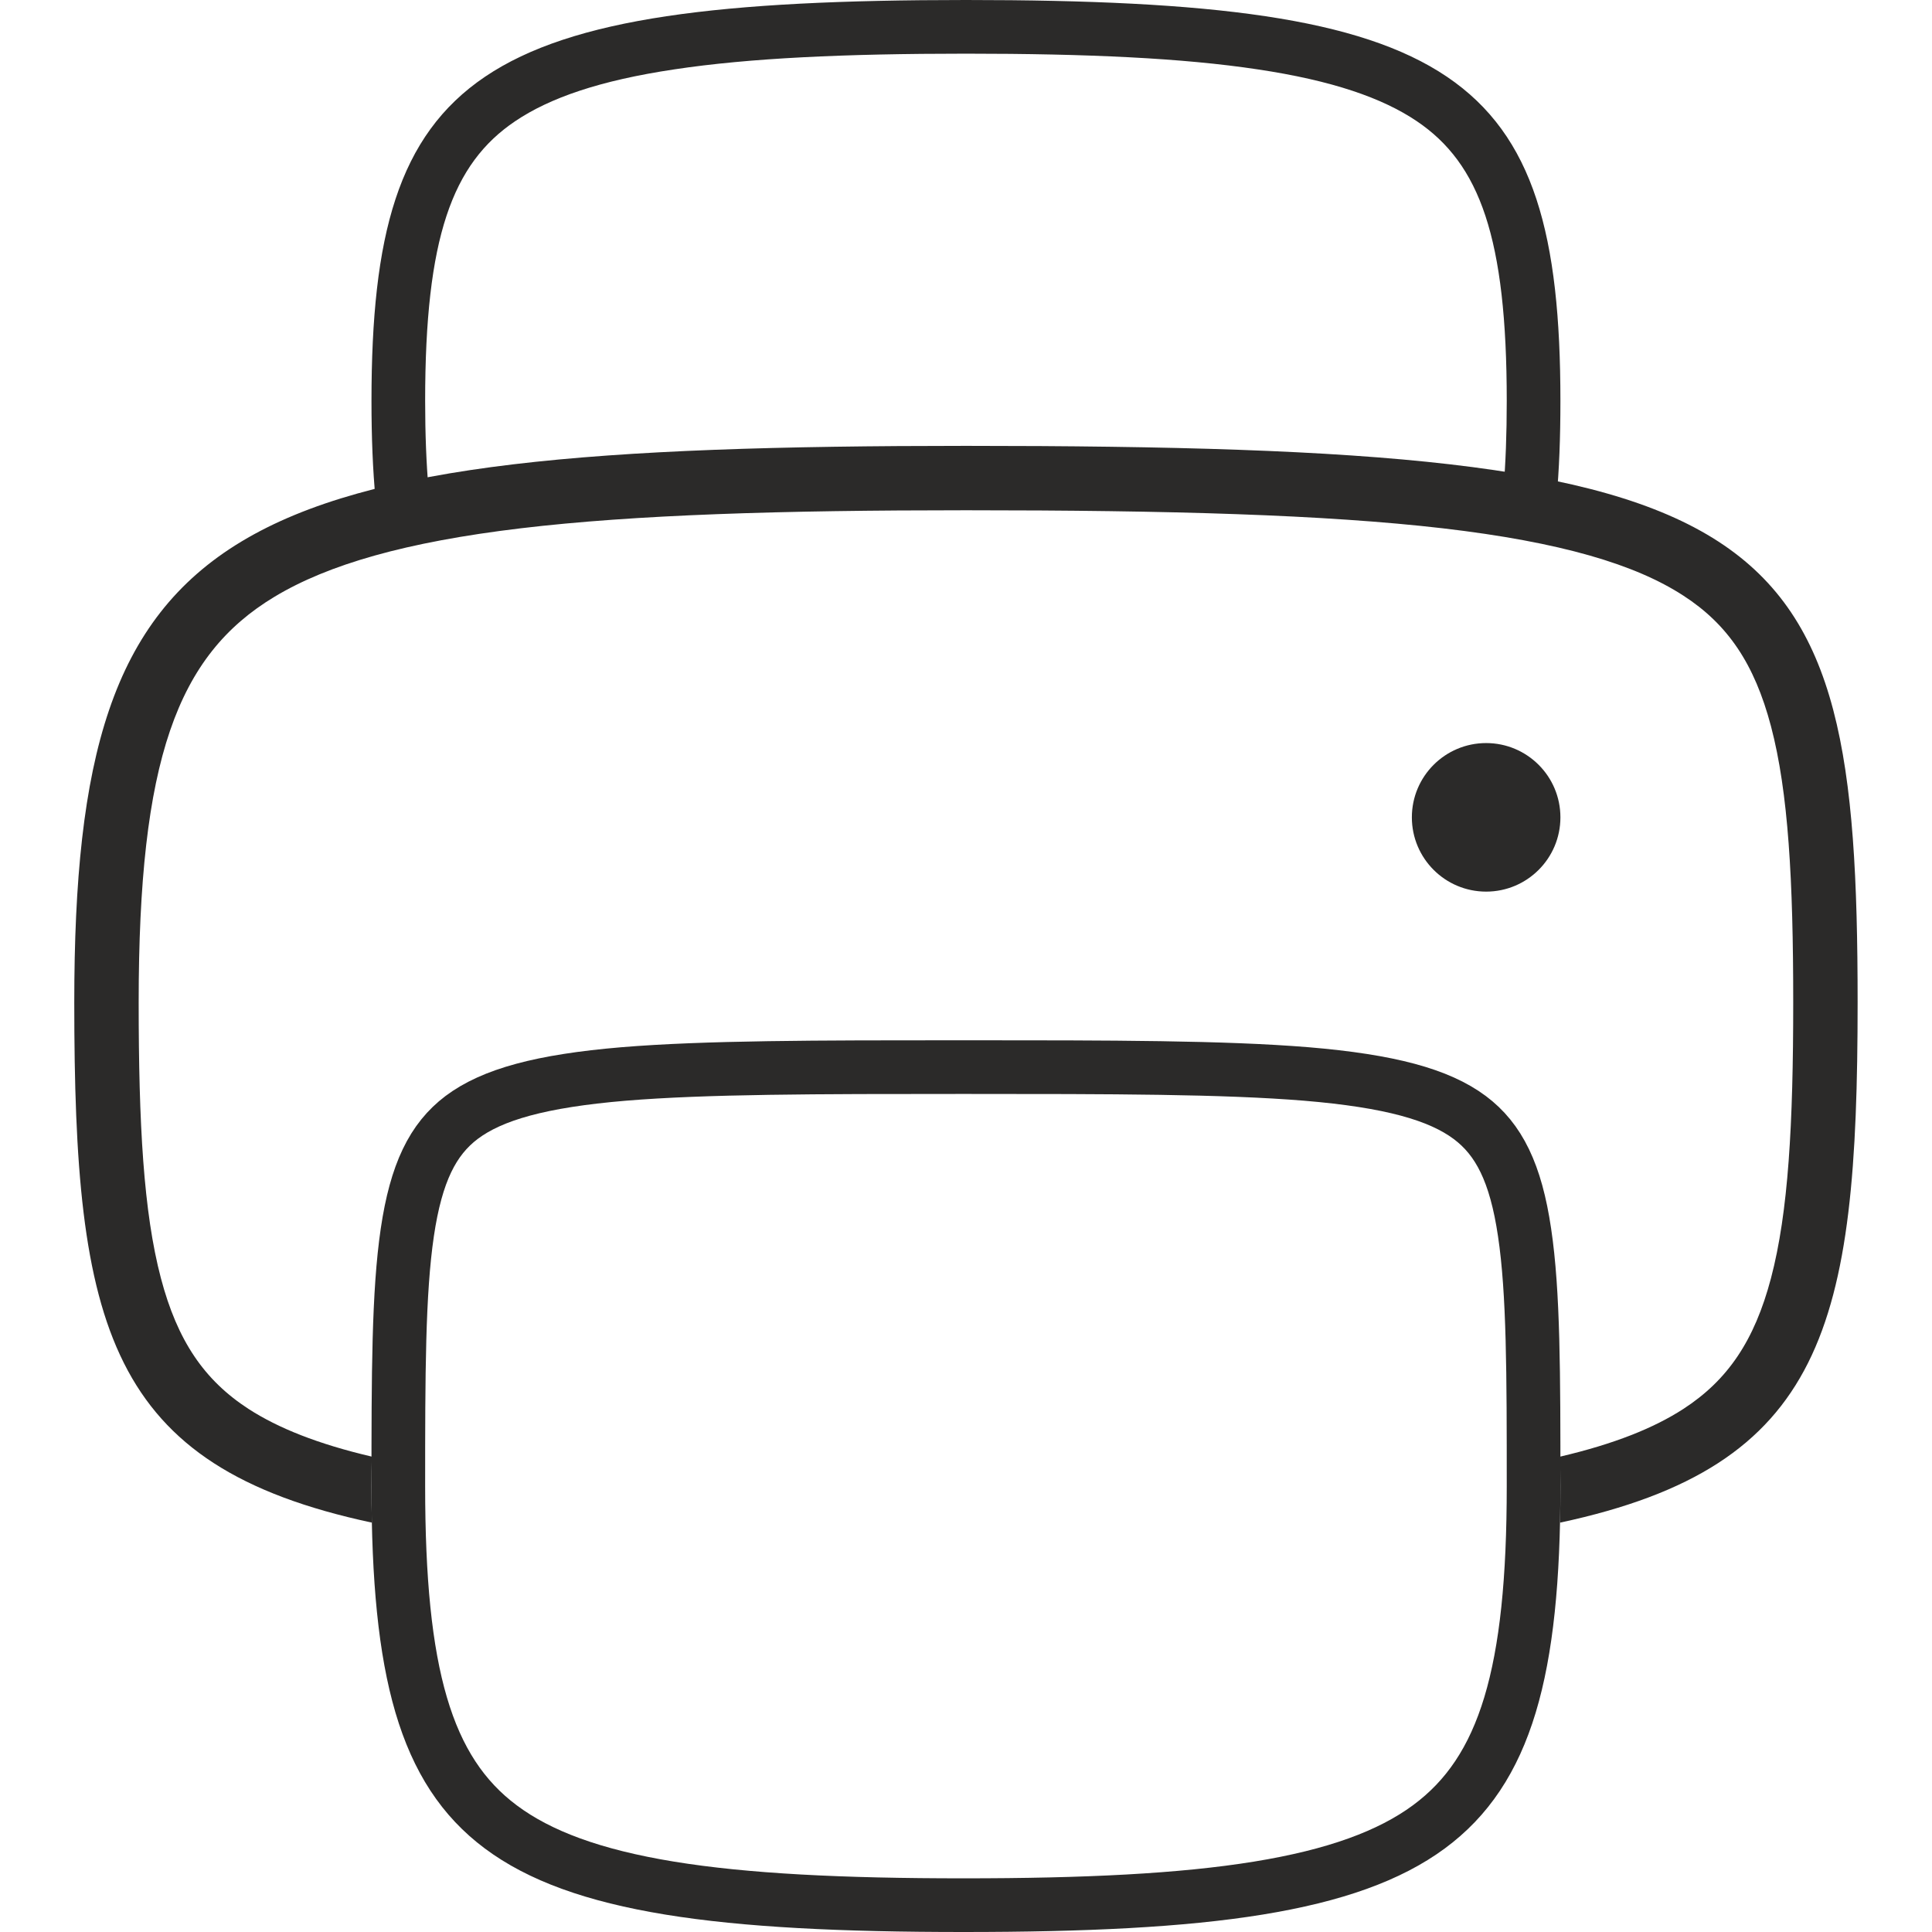 <svg width="18" height="18" viewBox="0 0 18 18" fill="none" xmlns="http://www.w3.org/2000/svg">
<circle cx="13.846" cy="7.615" r="0.692" fill="#2B2A29"/>
<path fill-rule="evenodd" clip-rule="evenodd" d="M14.007 4.561C14.18 4.591 14.344 4.625 14.5 4.661C14.527 4.38 14.538 4.073 14.538 3.736C14.538 0.659 13.561 0 9 0C4.439 0 3.461 0.659 3.461 3.736C3.461 4.073 3.473 4.38 3.5 4.661C3.656 4.625 3.82 4.591 3.993 4.561C3.972 4.317 3.961 4.043 3.961 3.736C3.961 2.215 4.212 1.525 4.8 1.129C5.12 0.913 5.586 0.75 6.285 0.646C6.98 0.541 7.867 0.5 9 0.5C10.133 0.5 11.019 0.541 11.715 0.646C12.413 0.75 12.88 0.913 13.2 1.129C13.787 1.525 14.038 2.215 14.038 3.736C14.038 4.043 14.028 4.317 14.007 4.561Z" fill="#2B2A29"/>
<path d="M3.711 13.846C3.711 15.576 3.961 16.495 4.666 17.021C5.026 17.29 5.529 17.475 6.239 17.591C6.949 17.707 7.846 17.75 8.977 17.75C10.109 17.75 11.009 17.707 11.723 17.591C12.437 17.475 12.947 17.29 13.313 17.02C14.028 16.493 14.288 15.574 14.288 13.846C14.288 12.8 14.288 12.043 14.204 11.482C14.122 10.927 13.965 10.615 13.694 10.412C13.406 10.197 12.947 10.071 12.172 10.006C11.402 9.943 10.372 9.942 8.977 9.942C7.594 9.942 6.572 9.943 5.809 10.006C5.04 10.071 4.586 10.197 4.301 10.411C4.032 10.614 3.877 10.927 3.795 11.481C3.712 12.043 3.711 12.8 3.711 13.846Z" stroke="#2B2A29" stroke-width="0.5" stroke-linecap="round" stroke-linejoin="round"/>
<path fill-rule="evenodd" clip-rule="evenodd" d="M1.292 9.338C1.292 10.473 1.337 11.293 1.499 11.908C1.653 12.492 1.903 12.859 2.316 13.127C2.592 13.305 2.96 13.453 3.464 13.571C3.462 13.661 3.461 13.753 3.461 13.847C3.461 13.963 3.462 14.076 3.465 14.186C1 13.659 0.692 12.363 0.692 9.338C0.692 4.802 2.077 4.154 9 4.154C16.615 4.154 17.307 4.802 17.307 9.338C17.307 12.363 16.999 13.658 14.535 14.186C14.537 14.076 14.538 13.963 14.538 13.847C14.538 13.753 14.537 13.661 14.536 13.571C15.039 13.453 15.408 13.305 15.683 13.127C16.096 12.859 16.346 12.492 16.5 11.908C16.662 11.293 16.707 10.473 16.707 9.338C16.707 8.203 16.662 7.382 16.5 6.767C16.346 6.183 16.096 5.816 15.683 5.549C15.238 5.26 14.548 5.051 13.441 4.922C12.343 4.795 10.902 4.754 9 4.754C7.272 4.754 5.918 4.795 4.852 4.922C3.781 5.05 3.058 5.259 2.559 5.559C1.649 6.106 1.292 7.082 1.292 9.338Z" fill="#2B2A29"/>
</svg>
